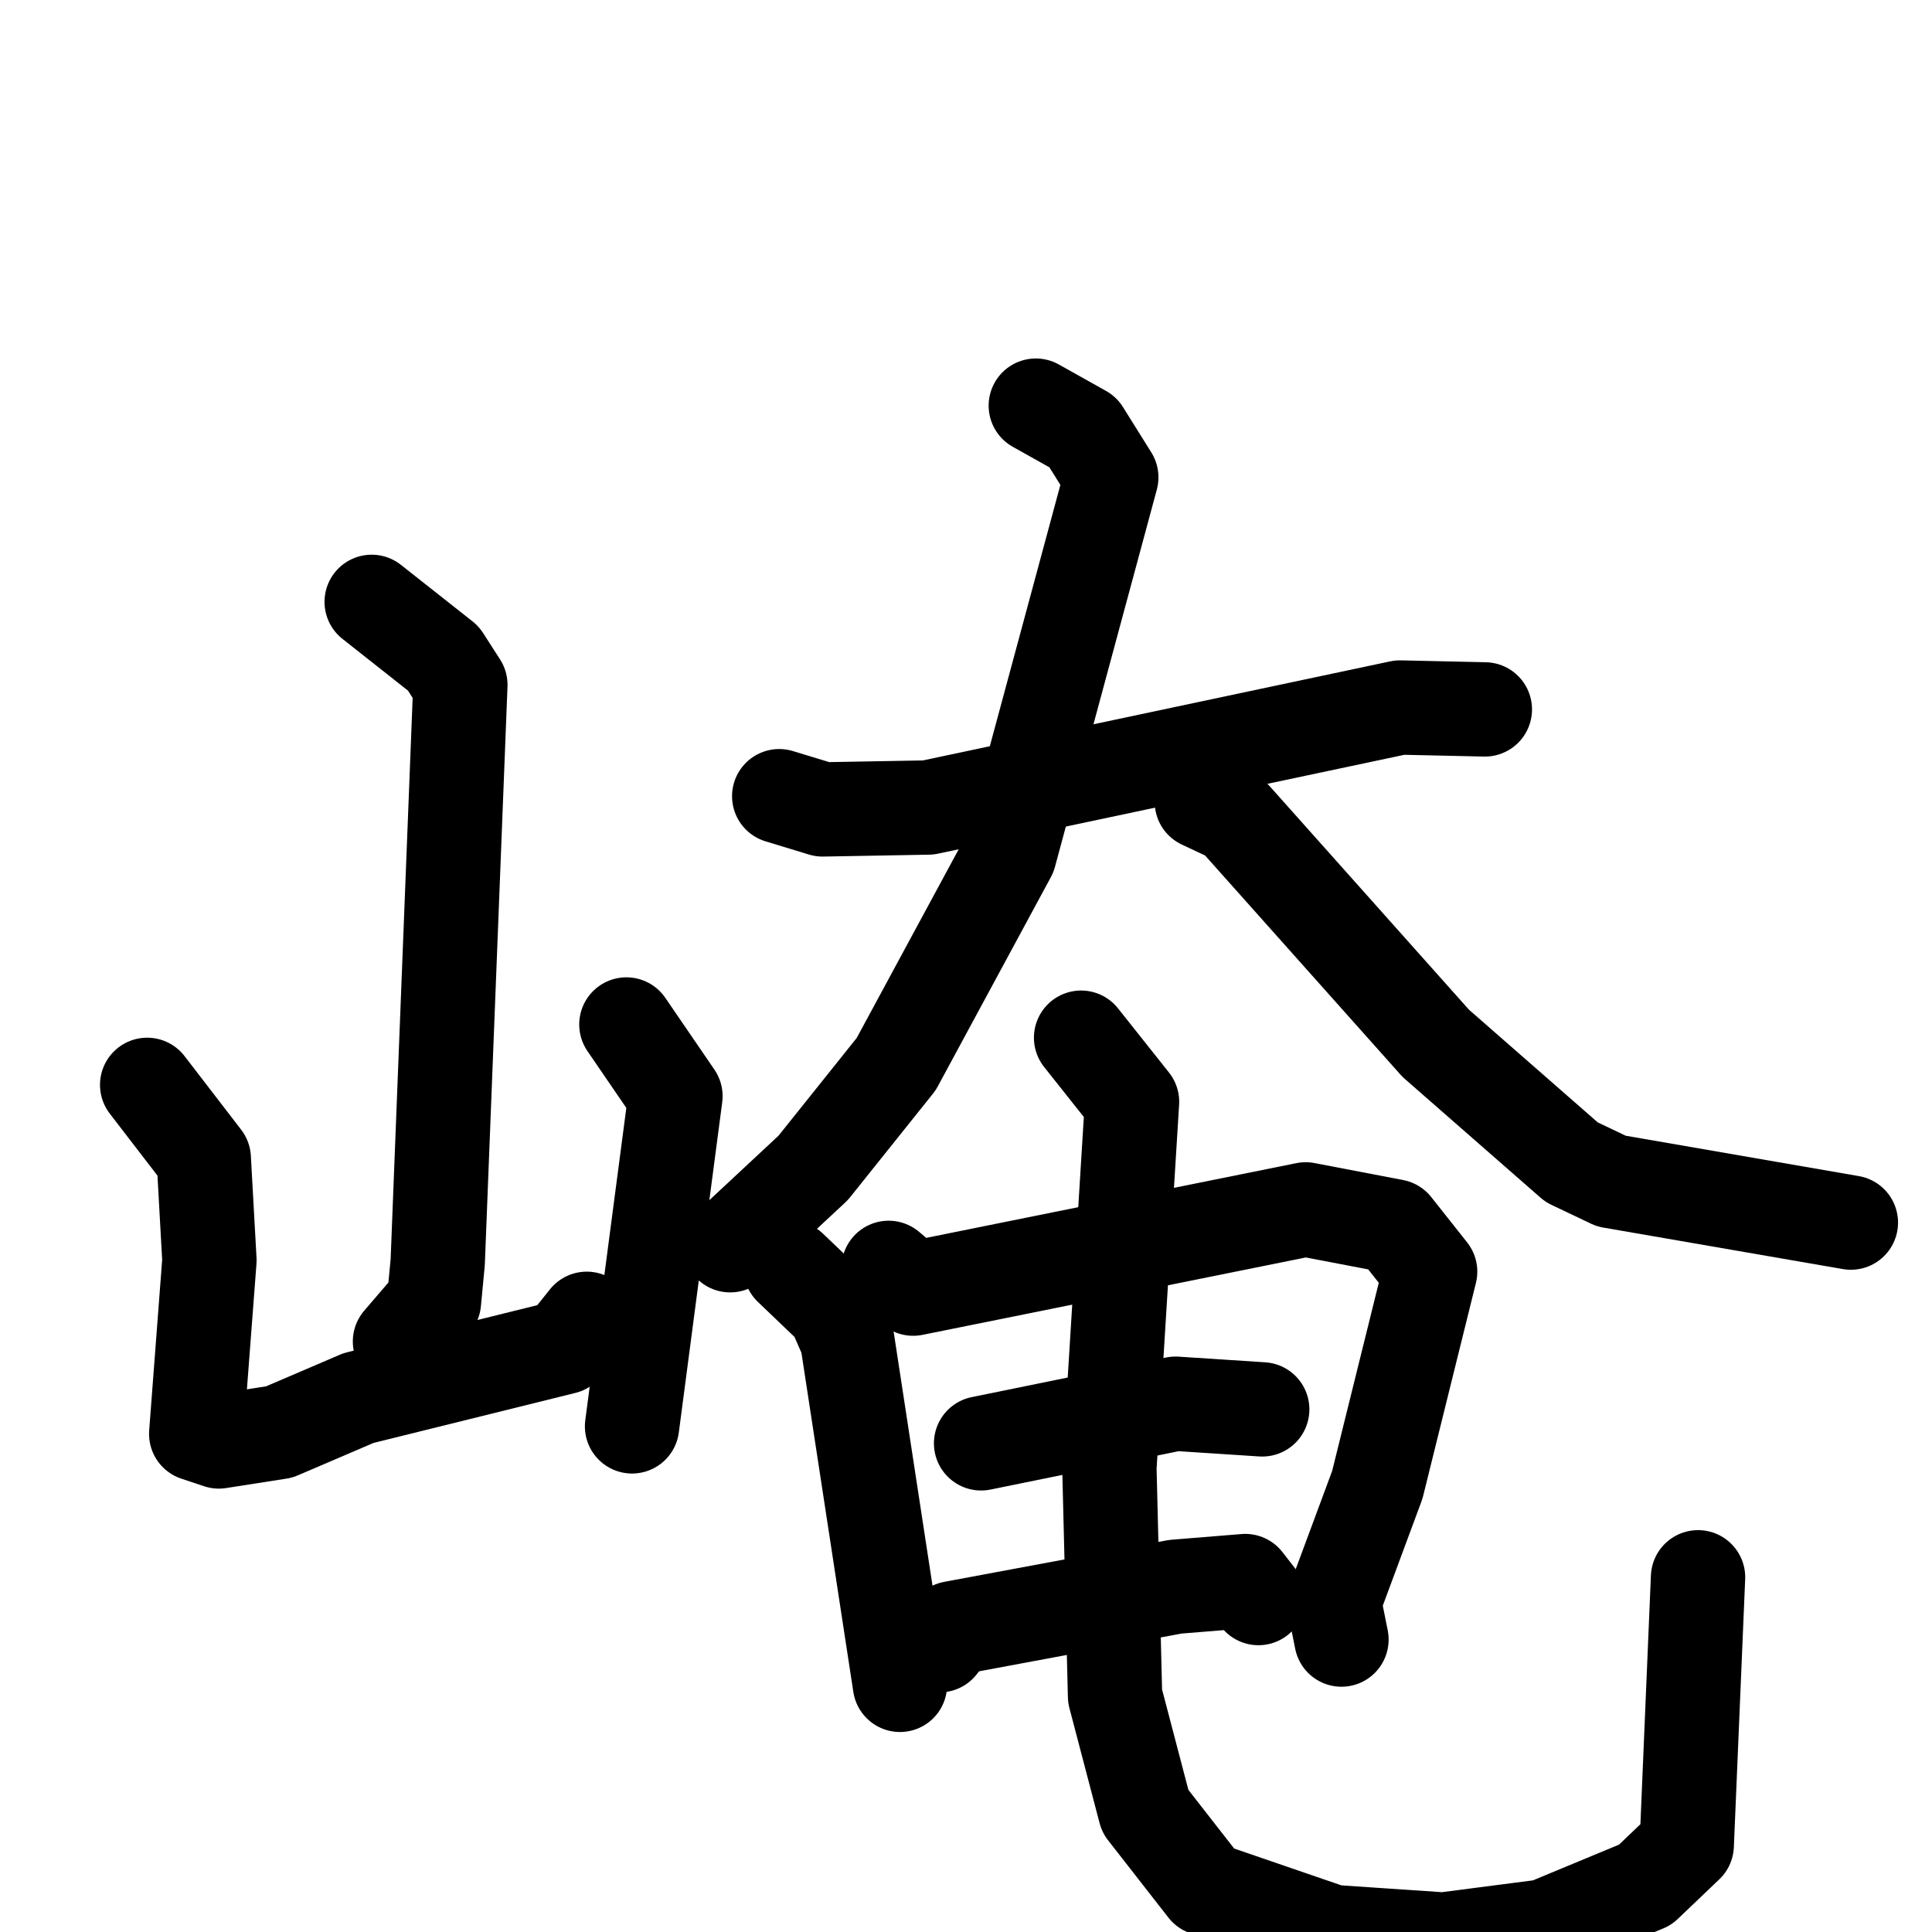 <svg xmlns="http://www.w3.org/2000/svg" viewBox="0 0 1024 1024">
  <g style="fill:none;stroke:#000000;stroke-width:50;stroke-linecap:round;stroke-linejoin:round;" transform="scale(1, 1) translate(0, 0)">
    <path d="M 197.0,319.0 L 235.0,349.0 L 244.0,363.0 L 232.0,669.0 L 230.0,690.0 L 212.0,711.0"/>
    <path d="M 78.0,575.0 L 108.0,614.0 L 111.0,668.0 L 104.0,760.0 L 116.0,764.0 L 148.0,759.0 L 190.0,741.0 L 299.0,714.0 L 311.0,699.0"/>
    <path d="M 332.0,543.0 L 358.0,581.0 L 335.0,756.0"/>
    <path d="M 413.0,422.0 L 436.0,429.0 L 492.0,428.0 L 742.0,375.0 L 787.0,376.0"/>
    <path d="M 549.0,215.0 L 574.0,229.0 L 589.0,253.0 L 535.0,453.0 L 475.0,564.0 L 431.0,619.0 L 387.0,660.0"/>
    <path d="M 637.0,425.0 L 654.0,433.0 L 761.0,553.0 L 833.0,616.0 L 854.0,626.0 L 981.0,648.0"/>
    <path d="M 419.0,672.0 L 442.0,694.0 L 449.0,710.0 L 477.0,893.0"/>
    <path d="M 471.0,672.0 L 484.0,683.0 L 692.0,641.0 L 739.0,650.0 L 758.0,674.0 L 730.0,787.0 L 707.0,849.0 L 711.0,869.0"/>
    <path d="M 520.0,765.0 L 623.0,744.0 L 669.0,747.0"/>
    <path d="M 498.0,872.0 L 505.0,863.0 L 623.0,841.0 L 660.0,838.0 L 667.0,847.0"/>
    <path d="M 573.0,550.0 L 600.0,584.0 L 588.0,778.0 L 591.0,899.0 L 607.0,960.0 L 639.0,1001.0 L 706.0,1024.0 L 765.0,1028.0 L 819.0,1021.0 L 872.0,999.0 L 894.0,978.0 L 900.0,836.0"/>
  </g>
</svg>
